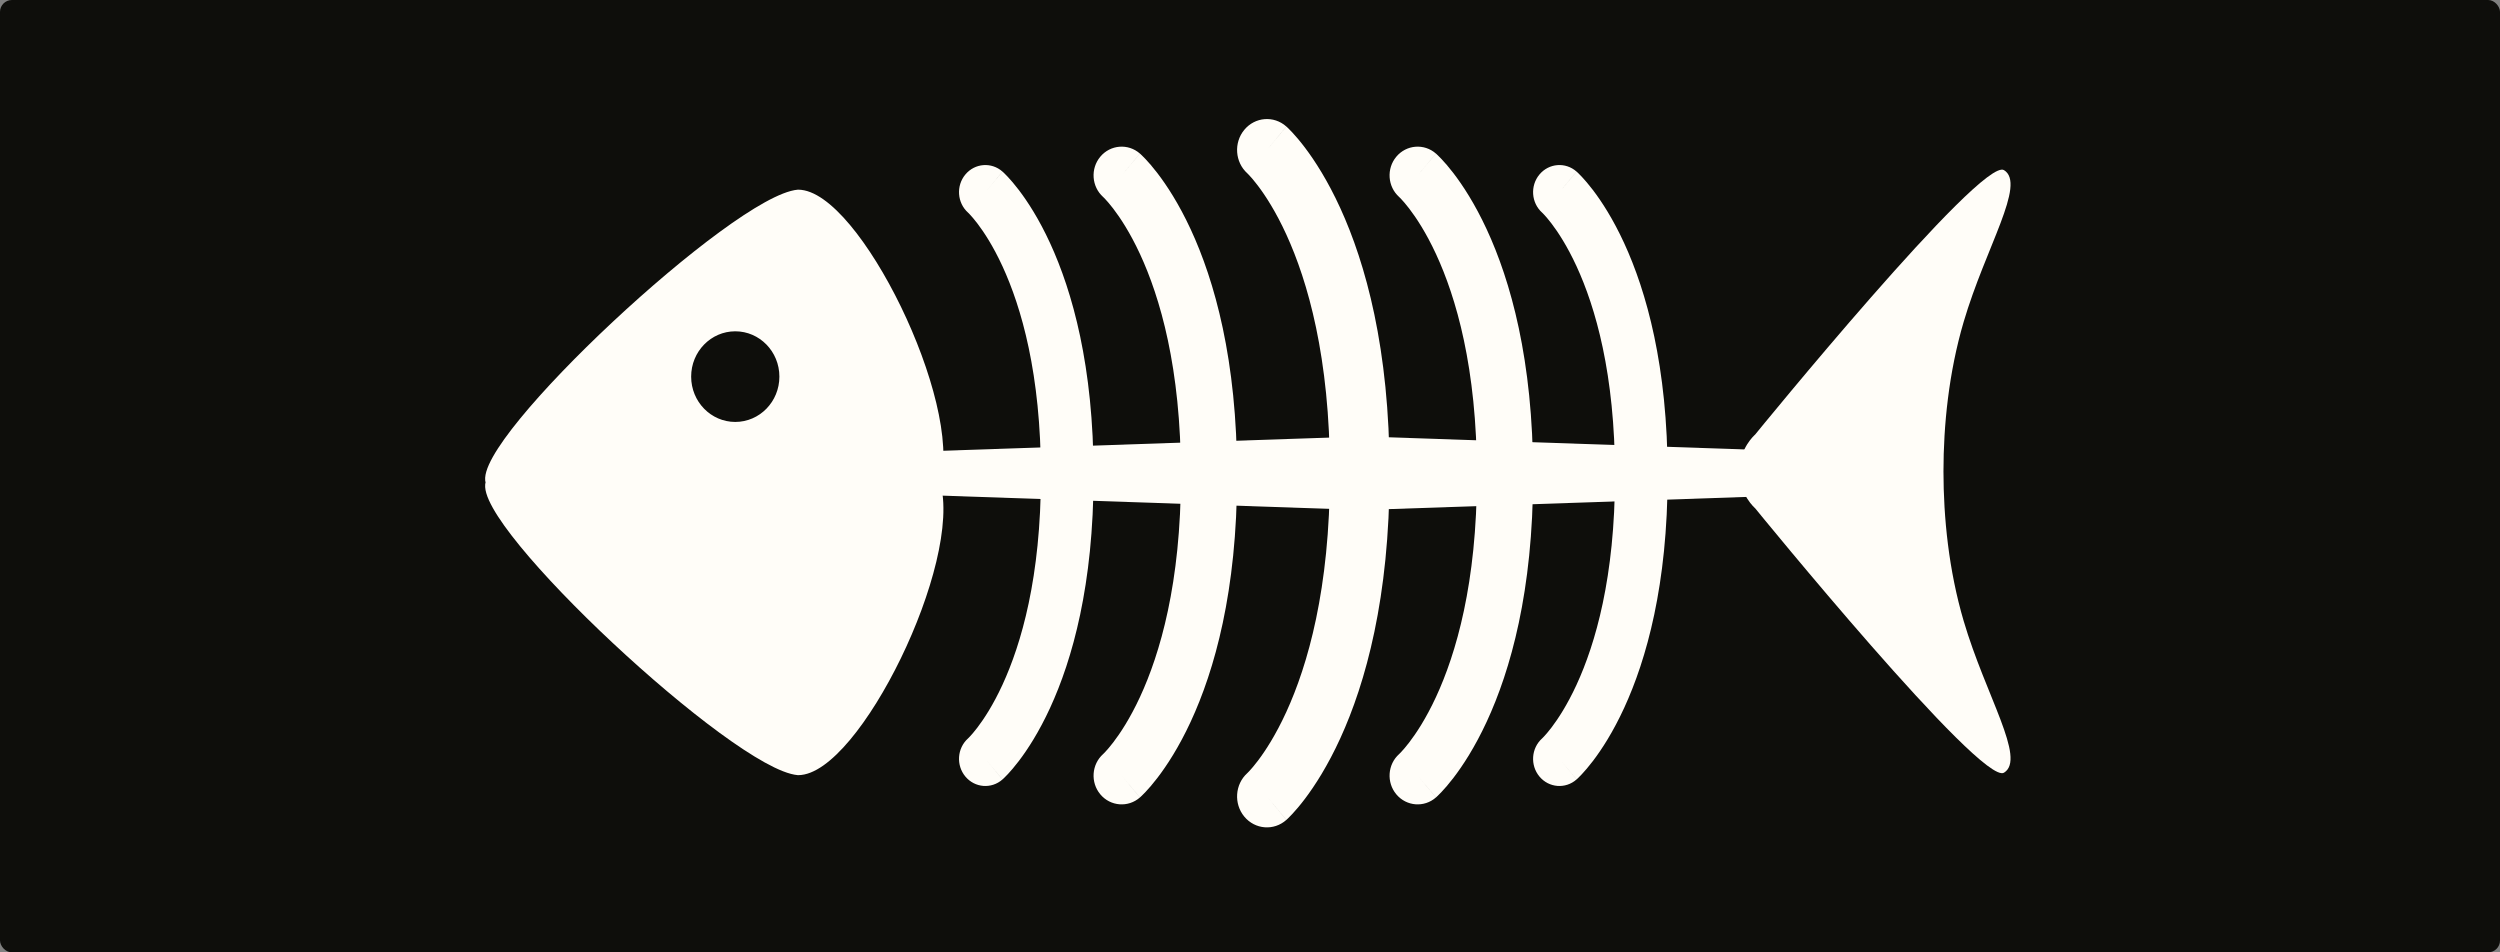<svg width="420" height="160" viewBox="0 0 420 160" fill="none" xmlns="http://www.w3.org/2000/svg">
<rect x="0" y="0" width="420" height="160" fill="#808080" stroke="none"/>
<rect width="420" height="160" rx="2" fill="#0E0E0B"/>
<path fill-rule="evenodd" clip-rule="evenodd" d="M319.463 82.591L228.928 85.682L138.392 82.591L137.757 79.5L138.392 76.409L228.928 73.318L319.463 76.409L320.098 79.5L319.463 82.591Z" fill="#FFFDF8"/>
<path fill-rule="evenodd" clip-rule="evenodd" d="M82.085 81.046C79.824 74.091 123.526 33.291 134.074 32.364C143.87 32.364 161.35 67.754 157.432 81.046C161.35 94.336 143.869 129.727 134.074 129.727C123.526 128.8 79.824 88 82.085 81.046ZM123.526 71.386C127.895 71.386 131.437 67.754 131.437 63.273C131.437 58.792 127.895 55.159 123.526 55.159C119.156 55.159 115.614 58.792 115.614 63.273C115.614 67.754 119.156 71.386 123.526 71.386Z" fill="#FFFDF8"/>
<path d="M134.074 32.364V31.864H134.052L134.031 31.866L134.074 32.364ZM82.085 81.046L82.56 81.2L82.61 81.046L82.56 80.891L82.085 81.046ZM157.432 81.046L156.953 80.904L156.911 81.046L156.953 81.187L157.432 81.046ZM134.074 129.727L134.031 130.225L134.052 130.227H134.074V129.727ZM134.031 31.866C132.6 31.991 130.685 32.777 128.477 33.999C126.252 35.231 123.669 36.941 120.887 38.98C115.322 43.059 108.926 48.477 102.935 54.079C96.944 59.681 91.347 65.478 87.384 70.319C85.404 72.737 83.821 74.931 82.801 76.751C82.291 77.66 81.913 78.492 81.7 79.223C81.49 79.944 81.423 80.626 81.609 81.2L82.56 80.891C82.464 80.595 82.473 80.144 82.66 79.503C82.844 78.872 83.183 78.113 83.673 77.239C84.652 75.493 86.194 73.351 88.158 70.952C92.083 66.158 97.647 60.393 103.618 54.809C109.588 49.227 115.953 43.836 121.479 39.787C124.242 37.762 126.786 36.078 128.961 34.874C131.154 33.66 132.912 32.968 134.118 32.862L134.031 31.866ZM157.912 81.187C158.929 77.735 158.545 72.925 157.299 67.716C156.048 62.487 153.911 56.783 151.345 51.502C148.781 46.223 145.779 41.346 142.791 37.78C141.297 35.998 139.794 34.529 138.339 33.502C136.891 32.479 135.445 31.864 134.074 31.864V32.864C135.153 32.864 136.396 33.354 137.763 34.319C139.123 35.279 140.563 36.679 142.024 38.422C144.945 41.907 147.905 46.709 150.446 51.939C152.986 57.167 155.096 62.803 156.327 67.948C157.562 73.112 157.894 77.71 156.953 80.904L157.912 81.187ZM134.074 130.227C135.445 130.227 136.891 129.612 138.339 128.589C139.794 127.562 141.296 126.093 142.79 124.311C145.779 120.745 148.781 115.868 151.345 110.589C153.911 105.308 156.048 99.604 157.299 94.375C158.545 89.165 158.929 84.356 157.912 80.904L156.953 81.187C157.894 84.381 157.562 88.979 156.327 94.143C155.096 99.288 152.986 104.924 150.446 110.152C147.905 115.382 144.945 120.183 142.024 123.669C140.563 125.412 139.123 126.812 137.763 127.772C136.396 128.737 135.153 129.227 134.074 129.227V130.227ZM81.609 80.891C81.423 81.465 81.49 82.147 81.7 82.868C81.913 83.599 82.291 84.431 82.801 85.34C83.821 87.16 85.404 89.354 87.384 91.772C91.347 96.613 96.944 102.41 102.935 108.012C108.926 113.614 115.322 119.032 120.887 123.111C123.669 125.15 126.252 126.86 128.477 128.092C130.685 129.314 132.6 130.1 134.031 130.225L134.118 129.229C132.912 129.123 131.154 128.431 128.961 127.217C126.786 126.013 124.242 124.329 121.478 122.304C115.953 118.255 109.588 112.864 103.618 107.281C97.647 101.698 92.083 95.933 88.158 91.139C86.194 88.74 84.652 86.598 83.673 84.852C83.183 83.978 82.844 83.219 82.66 82.588C82.473 81.947 82.464 81.496 82.56 81.2L81.609 80.891ZM130.937 63.273C130.937 67.49 127.607 70.886 123.526 70.886V71.886C128.183 71.886 131.937 68.018 131.937 63.273H130.937ZM123.526 55.659C127.607 55.659 130.937 59.056 130.937 63.273H131.937C131.937 58.528 128.183 54.659 123.526 54.659V55.659ZM116.114 63.273C116.114 59.056 119.444 55.659 123.526 55.659V54.659C118.868 54.659 115.114 58.528 115.114 63.273H116.114ZM123.526 70.886C119.444 70.886 116.114 67.49 116.114 63.273H115.114C115.114 68.018 118.868 71.886 123.526 71.886V70.886Z" fill="#FFFDF8"/>
<path d="M329.893 54.083C333.605 41.484 340.442 30.902 336.674 28.583C332.907 26.265 294.856 73.015 294.856 73.015C294.856 73.015 292.219 75.25 292.219 79.197C292.219 83.144 294.856 85.379 294.856 85.379C294.856 85.379 332.907 132.129 336.674 129.811C340.442 127.493 333.605 116.911 329.893 104.311C327.388 95.808 326.502 86.918 326.502 79.197C326.502 71.476 327.388 62.586 329.893 54.083Z" fill="#FFFDF8"/>
<path fill-rule="evenodd" clip-rule="evenodd" d="M209.539 29.109L209.54 29.11ZM209.544 29.114C209.551 29.12 209.564 29.133 209.584 29.152C209.641 29.207 209.751 29.317 209.907 29.485C210.219 29.82 210.715 30.386 211.336 31.208C212.578 32.848 214.328 35.517 216.111 39.415C219.668 47.19 223.424 59.996 223.424 79.5C223.424 99.004 219.668 111.81 216.111 119.585C214.328 123.483 212.578 126.152 211.336 127.792C210.715 128.614 210.219 129.18 209.907 129.515C209.751 129.683 209.641 129.793 209.584 129.848C209.564 129.867 209.551 129.88 209.544 129.886C207.476 131.76 207.246 135.017 209.037 137.184C210.838 139.364 214.003 139.617 216.104 137.748L212.842 133.801C216.104 137.748 216.107 137.746 216.11 137.743L216.116 137.738L216.129 137.727L216.158 137.7C216.18 137.68 216.206 137.656 216.235 137.629C216.293 137.575 216.366 137.506 216.451 137.423C216.623 137.255 216.848 137.028 217.118 136.737C217.659 136.156 218.381 135.324 219.221 134.213C220.903 131.991 223.052 128.666 225.167 124.043C229.407 114.777 233.448 100.433 233.448 79.5C233.448 58.567 229.407 44.223 225.167 34.957C223.052 30.334 220.903 27.009 219.221 24.787C218.381 23.677 217.659 22.843 217.118 22.263C216.848 21.972 216.623 21.745 216.451 21.577C216.366 21.494 216.293 21.425 216.235 21.371C216.206 21.344 216.18 21.32 216.158 21.3L216.129 21.273L216.116 21.262L216.11 21.257C216.107 21.254 216.104 21.252 212.842 25.199L216.104 21.252C214.003 19.383 210.838 19.636 209.037 21.816C207.246 23.983 207.476 27.24 209.544 29.114Z" fill="#FFFDF8"/>
<path fill-rule="evenodd" clip-rule="evenodd" d="M185.328 33.095L185.329 33.096ZM185.332 33.099C185.338 33.105 185.351 33.117 185.37 33.135C185.423 33.186 185.527 33.288 185.674 33.444C185.967 33.755 186.434 34.281 187.019 35.043C188.188 36.567 189.835 39.045 191.513 42.664C194.861 49.884 198.396 61.776 198.396 79.886C198.396 97.997 194.861 109.889 191.513 117.108C189.835 120.727 188.188 123.206 187.019 124.729C186.434 125.492 185.967 126.018 185.674 126.329C185.527 126.485 185.423 126.587 185.37 126.638C185.351 126.656 185.338 126.668 185.332 126.674C183.386 128.414 183.169 131.438 184.855 133.45C186.55 135.475 189.528 135.709 191.507 133.974L188.437 130.309C191.507 133.974 191.509 133.972 191.512 133.969L191.517 133.965L191.529 133.954L191.558 133.929C191.578 133.91 191.602 133.889 191.63 133.863C191.684 133.813 191.752 133.749 191.833 133.672C191.995 133.516 192.206 133.305 192.461 133.035C192.97 132.496 193.649 131.722 194.44 130.691C196.023 128.628 198.046 125.541 200.037 121.248C204.027 112.643 207.83 99.324 207.83 79.886C207.83 60.449 204.027 47.129 200.037 38.525C198.046 34.232 196.023 31.145 194.44 29.081C193.649 28.05 192.97 27.277 192.461 26.737C192.206 26.468 191.995 26.257 191.833 26.101C191.752 26.023 191.684 25.96 191.63 25.909C191.602 25.884 191.578 25.862 191.558 25.844L191.529 25.819L191.517 25.808L191.512 25.803C191.509 25.801 191.507 25.799 188.437 29.464L191.507 25.799C189.528 24.064 186.55 24.298 184.855 26.322C183.169 28.335 183.386 31.359 185.332 33.099Z" fill="#FFFDF8"/>
<path fill-rule="evenodd" clip-rule="evenodd" d="M235.057 33.095L235.058 33.096ZM235.061 33.099C235.068 33.105 235.08 33.117 235.099 33.135C235.152 33.186 235.256 33.288 235.403 33.444C235.696 33.755 236.163 34.281 236.748 35.043C237.917 36.567 239.564 39.045 241.242 42.664C244.59 49.884 248.125 61.776 248.125 79.886C248.125 97.997 244.59 109.889 241.242 117.108C239.564 120.727 237.917 123.206 236.748 124.729C236.163 125.492 235.696 126.018 235.403 126.329C235.256 126.485 235.152 126.587 235.099 126.638C235.08 126.656 235.068 126.668 235.062 126.674C233.115 128.414 232.898 131.438 234.584 133.45C236.28 135.475 239.258 135.709 241.236 133.974L238.166 130.309C241.236 133.974 241.238 133.972 241.241 133.969L241.247 133.965L241.259 133.954L241.287 133.929C241.307 133.91 241.331 133.889 241.359 133.863C241.414 133.813 241.482 133.749 241.562 133.672C241.724 133.516 241.936 133.305 242.19 133.035C242.699 132.496 243.379 131.722 244.17 130.691C245.753 128.628 247.775 125.541 249.766 121.248C253.756 112.643 257.56 99.324 257.56 79.886C257.56 60.449 253.756 47.129 249.766 38.525C247.775 34.232 245.753 31.145 244.17 29.081C243.379 28.05 242.699 27.277 242.19 26.737C241.936 26.468 241.724 26.257 241.562 26.101C241.482 26.023 241.414 25.96 241.359 25.909C241.331 25.884 241.307 25.862 241.287 25.844L241.259 25.819L241.247 25.808L241.241 25.803C241.238 25.801 241.236 25.799 238.166 29.464L241.236 25.799C239.258 24.064 236.28 24.298 234.584 26.322C232.898 28.335 233.115 31.359 235.061 33.099Z" fill="#FFFDF8"/>
<path fill-rule="evenodd" clip-rule="evenodd" d="M259.068 35.713L259.068 35.713ZM259.072 35.717C259.078 35.722 259.089 35.733 259.107 35.75C259.157 35.799 259.254 35.895 259.392 36.042C259.667 36.336 260.105 36.832 260.653 37.552C261.749 38.99 263.293 41.33 264.866 44.747C268.005 51.562 271.319 62.789 271.319 79.886C271.319 96.984 268.005 108.21 264.866 115.026C263.293 118.443 261.749 120.782 260.653 122.221C260.105 122.941 259.667 123.437 259.392 123.731C259.254 123.878 259.157 123.974 259.107 124.023C259.089 124.04 259.078 124.051 259.072 124.056C257.247 125.699 257.044 128.554 258.624 130.454C260.214 132.365 263.006 132.586 264.86 130.948L261.982 127.488C264.86 130.948 264.863 130.946 264.865 130.944L264.87 130.939L264.882 130.929L264.908 130.905C264.927 130.888 264.95 130.867 264.976 130.844C265.027 130.796 265.091 130.736 265.167 130.663C265.318 130.516 265.516 130.317 265.755 130.062C266.232 129.553 266.869 128.823 267.611 127.849C269.095 125.901 270.991 122.987 272.857 118.934C276.598 110.811 280.164 98.237 280.164 79.886C280.164 61.536 276.598 48.962 272.857 40.839C270.991 36.786 269.095 33.872 267.611 31.924C266.869 30.95 266.232 30.22 265.755 29.711C265.516 29.456 265.318 29.257 265.167 29.11C265.091 29.037 265.027 28.977 264.976 28.929C264.95 28.905 264.927 28.885 264.908 28.867L264.882 28.844L264.87 28.834L264.865 28.829C264.863 28.827 264.86 28.825 261.982 32.285L264.86 28.825C263.006 27.186 260.214 27.408 258.624 29.319C257.044 31.219 257.247 34.074 259.072 35.717Z" fill="#FFFDF8"/>
<path fill-rule="evenodd" clip-rule="evenodd" d="M162.623 35.713L162.624 35.713ZM162.627 35.717C162.633 35.722 162.645 35.733 162.662 35.75C162.712 35.799 162.809 35.895 162.947 36.042C163.222 36.336 163.66 36.832 164.209 37.552C165.304 38.99 166.848 41.33 168.422 44.747C171.56 51.562 174.874 62.789 174.874 79.886C174.874 96.984 171.56 108.21 168.422 115.026C166.848 118.443 165.304 120.782 164.209 122.221C163.66 122.941 163.222 123.437 162.947 123.731C162.809 123.878 162.712 123.974 162.662 124.023C162.645 124.04 162.633 124.051 162.627 124.056C160.802 125.699 160.599 128.554 162.18 130.454C163.769 132.365 166.561 132.586 168.416 130.948L165.537 127.488C168.416 130.948 168.418 130.946 168.421 130.944L168.426 130.939L168.437 130.929L168.463 130.905C168.483 130.888 168.505 130.867 168.531 130.844C168.582 130.796 168.646 130.736 168.722 130.663C168.873 130.516 169.072 130.317 169.31 130.062C169.787 129.553 170.425 128.823 171.166 127.849C172.65 125.901 174.546 122.987 176.412 118.934C180.153 110.811 183.719 98.237 183.719 79.886C183.719 61.536 180.153 48.962 176.412 40.839C174.546 36.786 172.65 33.872 171.166 31.924C170.425 30.95 169.787 30.22 169.31 29.711C169.072 29.456 168.873 29.257 168.722 29.11C168.646 29.037 168.582 28.977 168.531 28.929C168.505 28.905 168.483 28.885 168.463 28.867L168.437 28.844L168.426 28.834L168.421 28.829C168.418 28.827 168.416 28.825 165.537 32.285L168.416 28.825C166.561 27.186 163.769 27.408 162.18 29.319C160.599 31.219 160.802 34.074 162.627 35.717Z" fill="#FFFDF8"/>
</svg>

